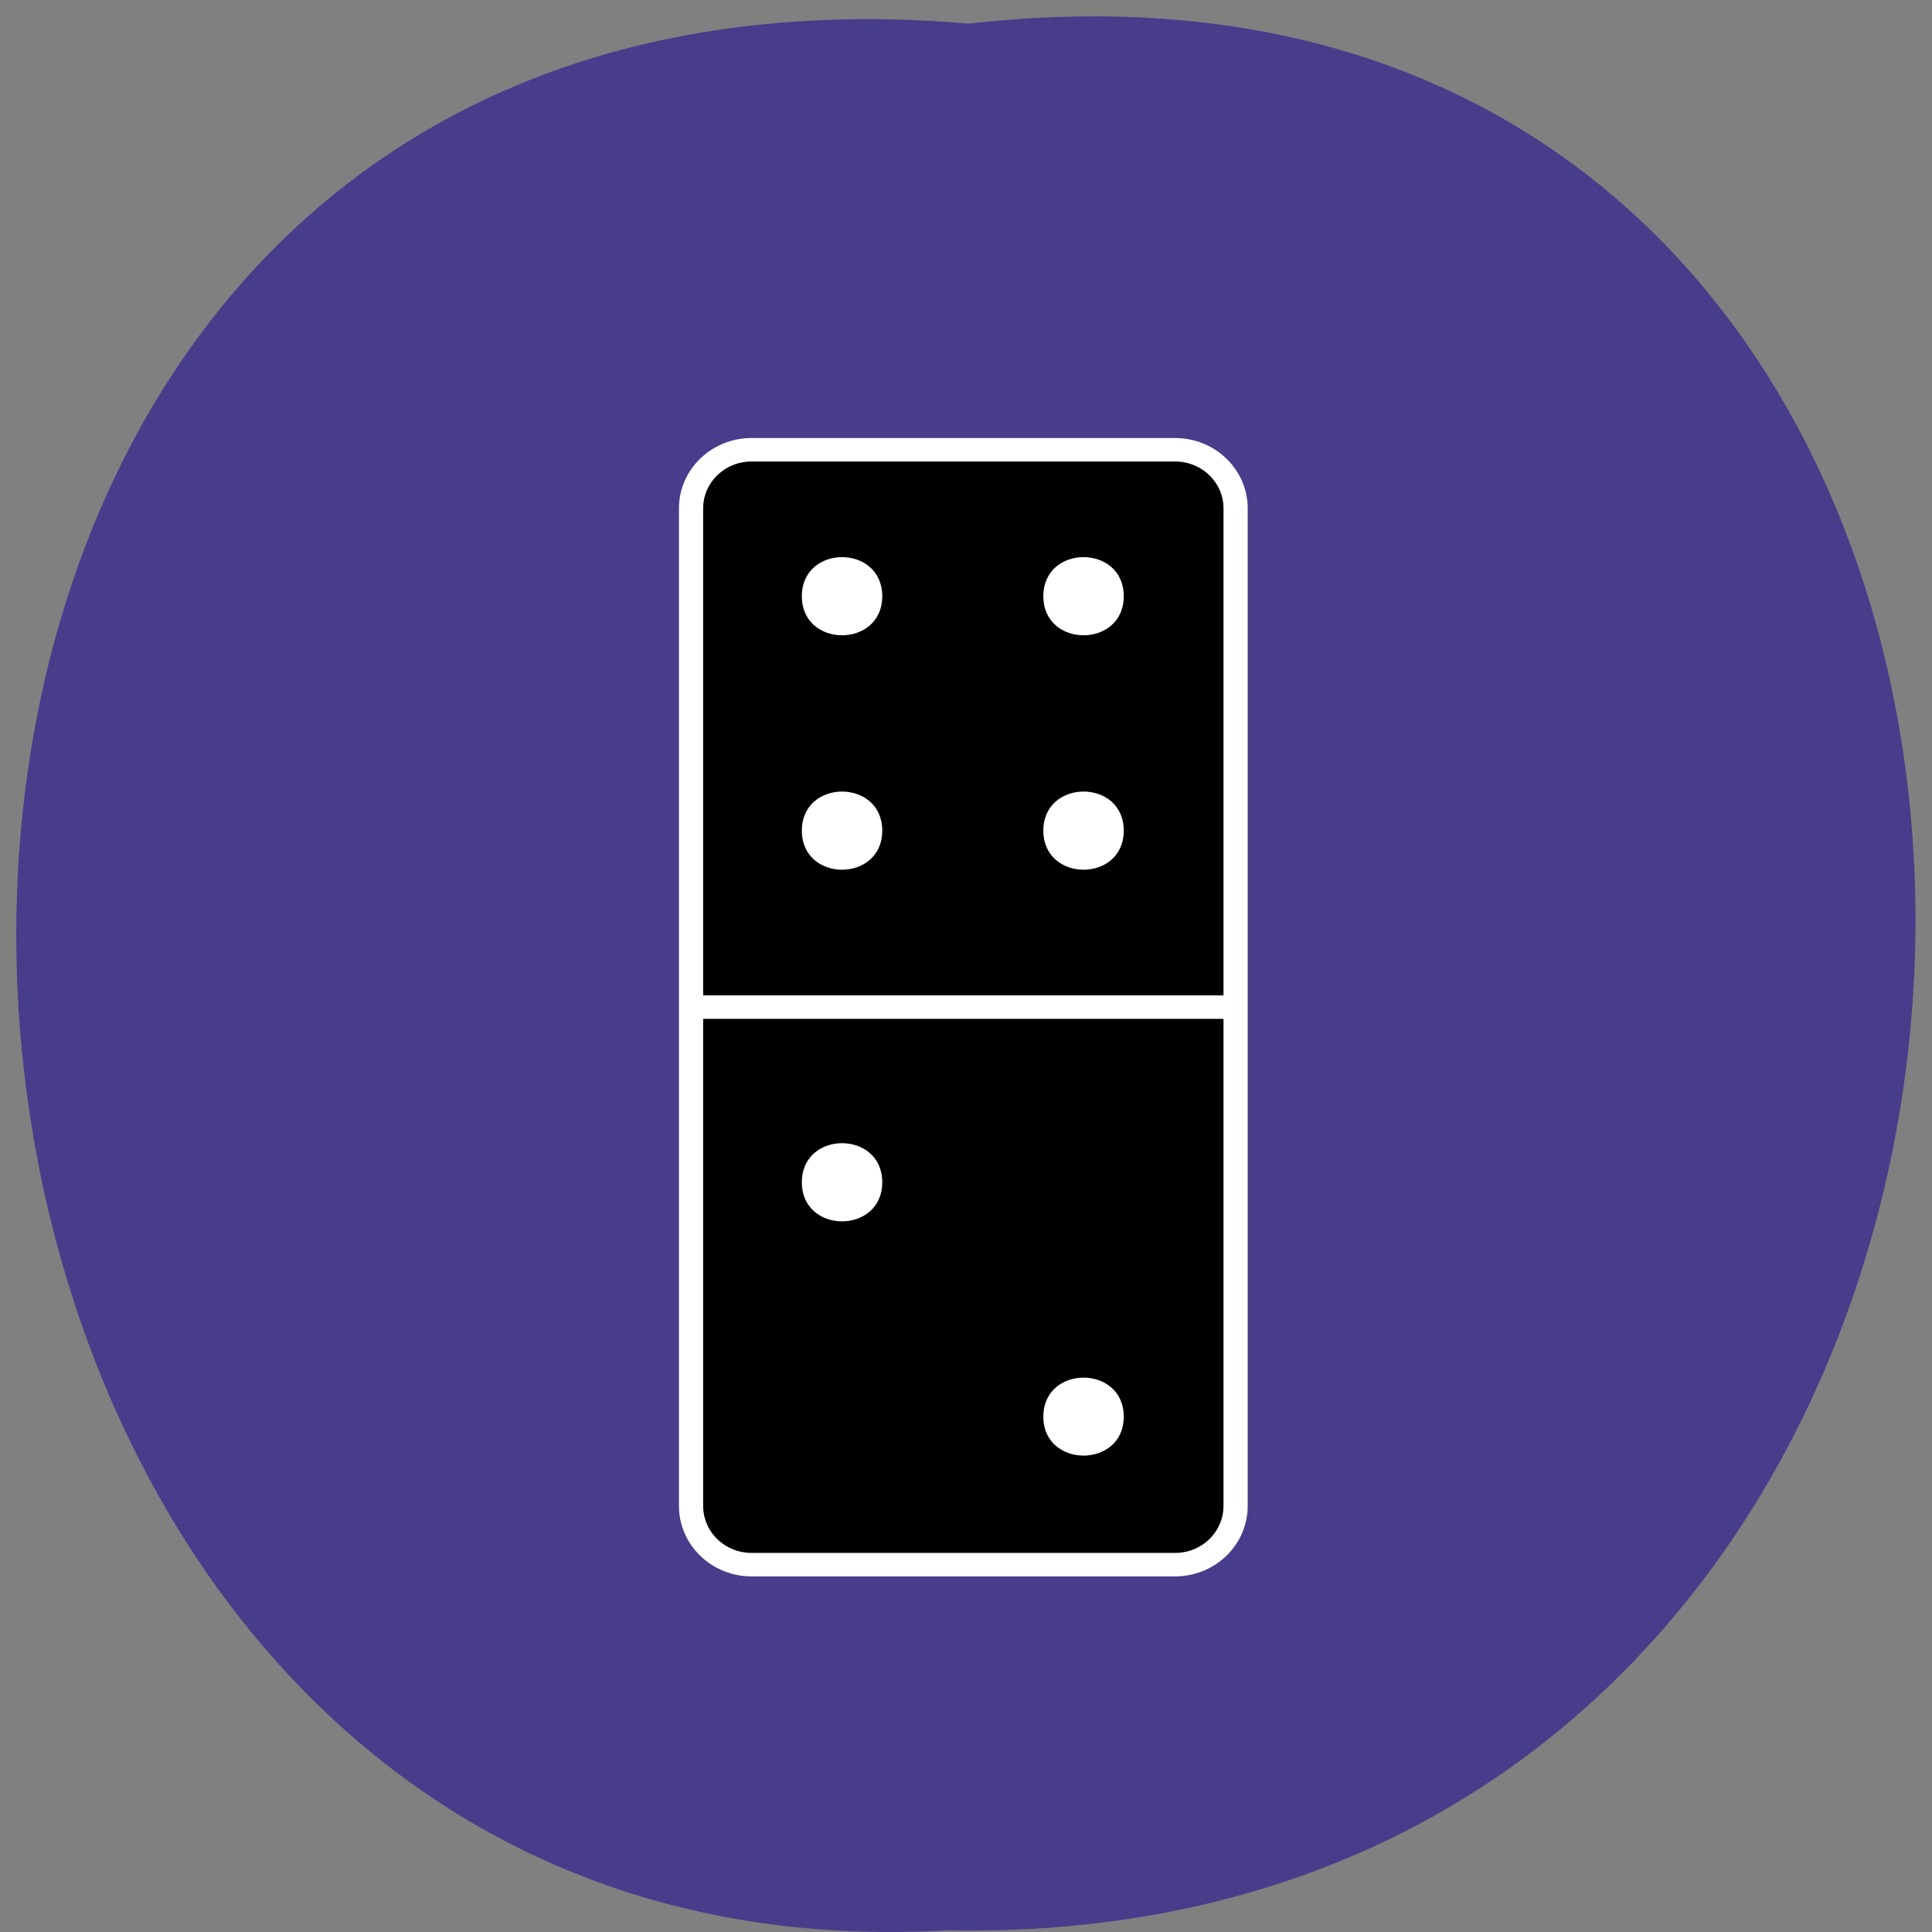 <svg xmlns="http://www.w3.org/2000/svg" viewBox="0 0 32 32"><rect x="0" y="0" width="32" height="32" fill="#808080" stroke="none"/><path d="m 16.05 0.391 c 21.11 -2.402 20.816 31.992 -0.375 31.582 c -19.707 1.133 -21.488 -33.453 0.375 -31.582" fill="#473d8b"/><path d="m 12.445 7.449 h 7 c 0.551 0 1 0.434 1 0.969 v 16.5 c 0 0.539 -0.449 0.973 -1 0.973 h -7 c -0.551 0 -1 -0.434 -1 -0.973 v -16.5 c 0 -0.535 0.449 -0.969 1 -0.969"/><path d="m -0.007 56.994 h 54.01 m -48.01 -56.985 h 42.01 c 3.304 0 5.999 2.68 5.999 5.988 v 101.99 c 0 3.332 -2.695 6.01 -5.999 6.01 h -42.01 c -3.304 0 -5.999 -2.68 -5.999 -6.01 v -101.99 c 0 -3.308 2.695 -5.988 5.999 -5.988" transform="matrix(0.167 0 0 0.162 11.447 7.448)" fill="none" stroke="#fff" stroke-width="2.4" stroke-miterlimit="10"/><g fill="#fff"><path d="m 18.613 9.875 c 0 0.863 -1.332 0.863 -1.332 0 c 0 -0.863 1.332 -0.863 1.332 0"/><path d="m 14.613 13.758 c 0 0.863 -1.332 0.863 -1.332 0 c 0 -0.863 1.332 -0.863 1.332 0"/><path d="m 14.613 9.875 c 0 0.863 -1.332 0.863 -1.332 0 c 0 -0.863 1.332 -0.863 1.332 0"/><path d="m 18.613 13.758 c 0 0.863 -1.332 0.863 -1.332 0 c 0 -0.863 1.332 -0.863 1.332 0"/><path d="m 14.613 19.582 c 0 0.863 -1.332 0.863 -1.332 0 c 0 -0.863 1.332 -0.863 1.332 0"/><path d="m 18.613 23.465 c 0 0.859 -1.332 0.859 -1.332 0 c 0 -0.863 1.332 -0.863 1.332 0"/></g></svg>